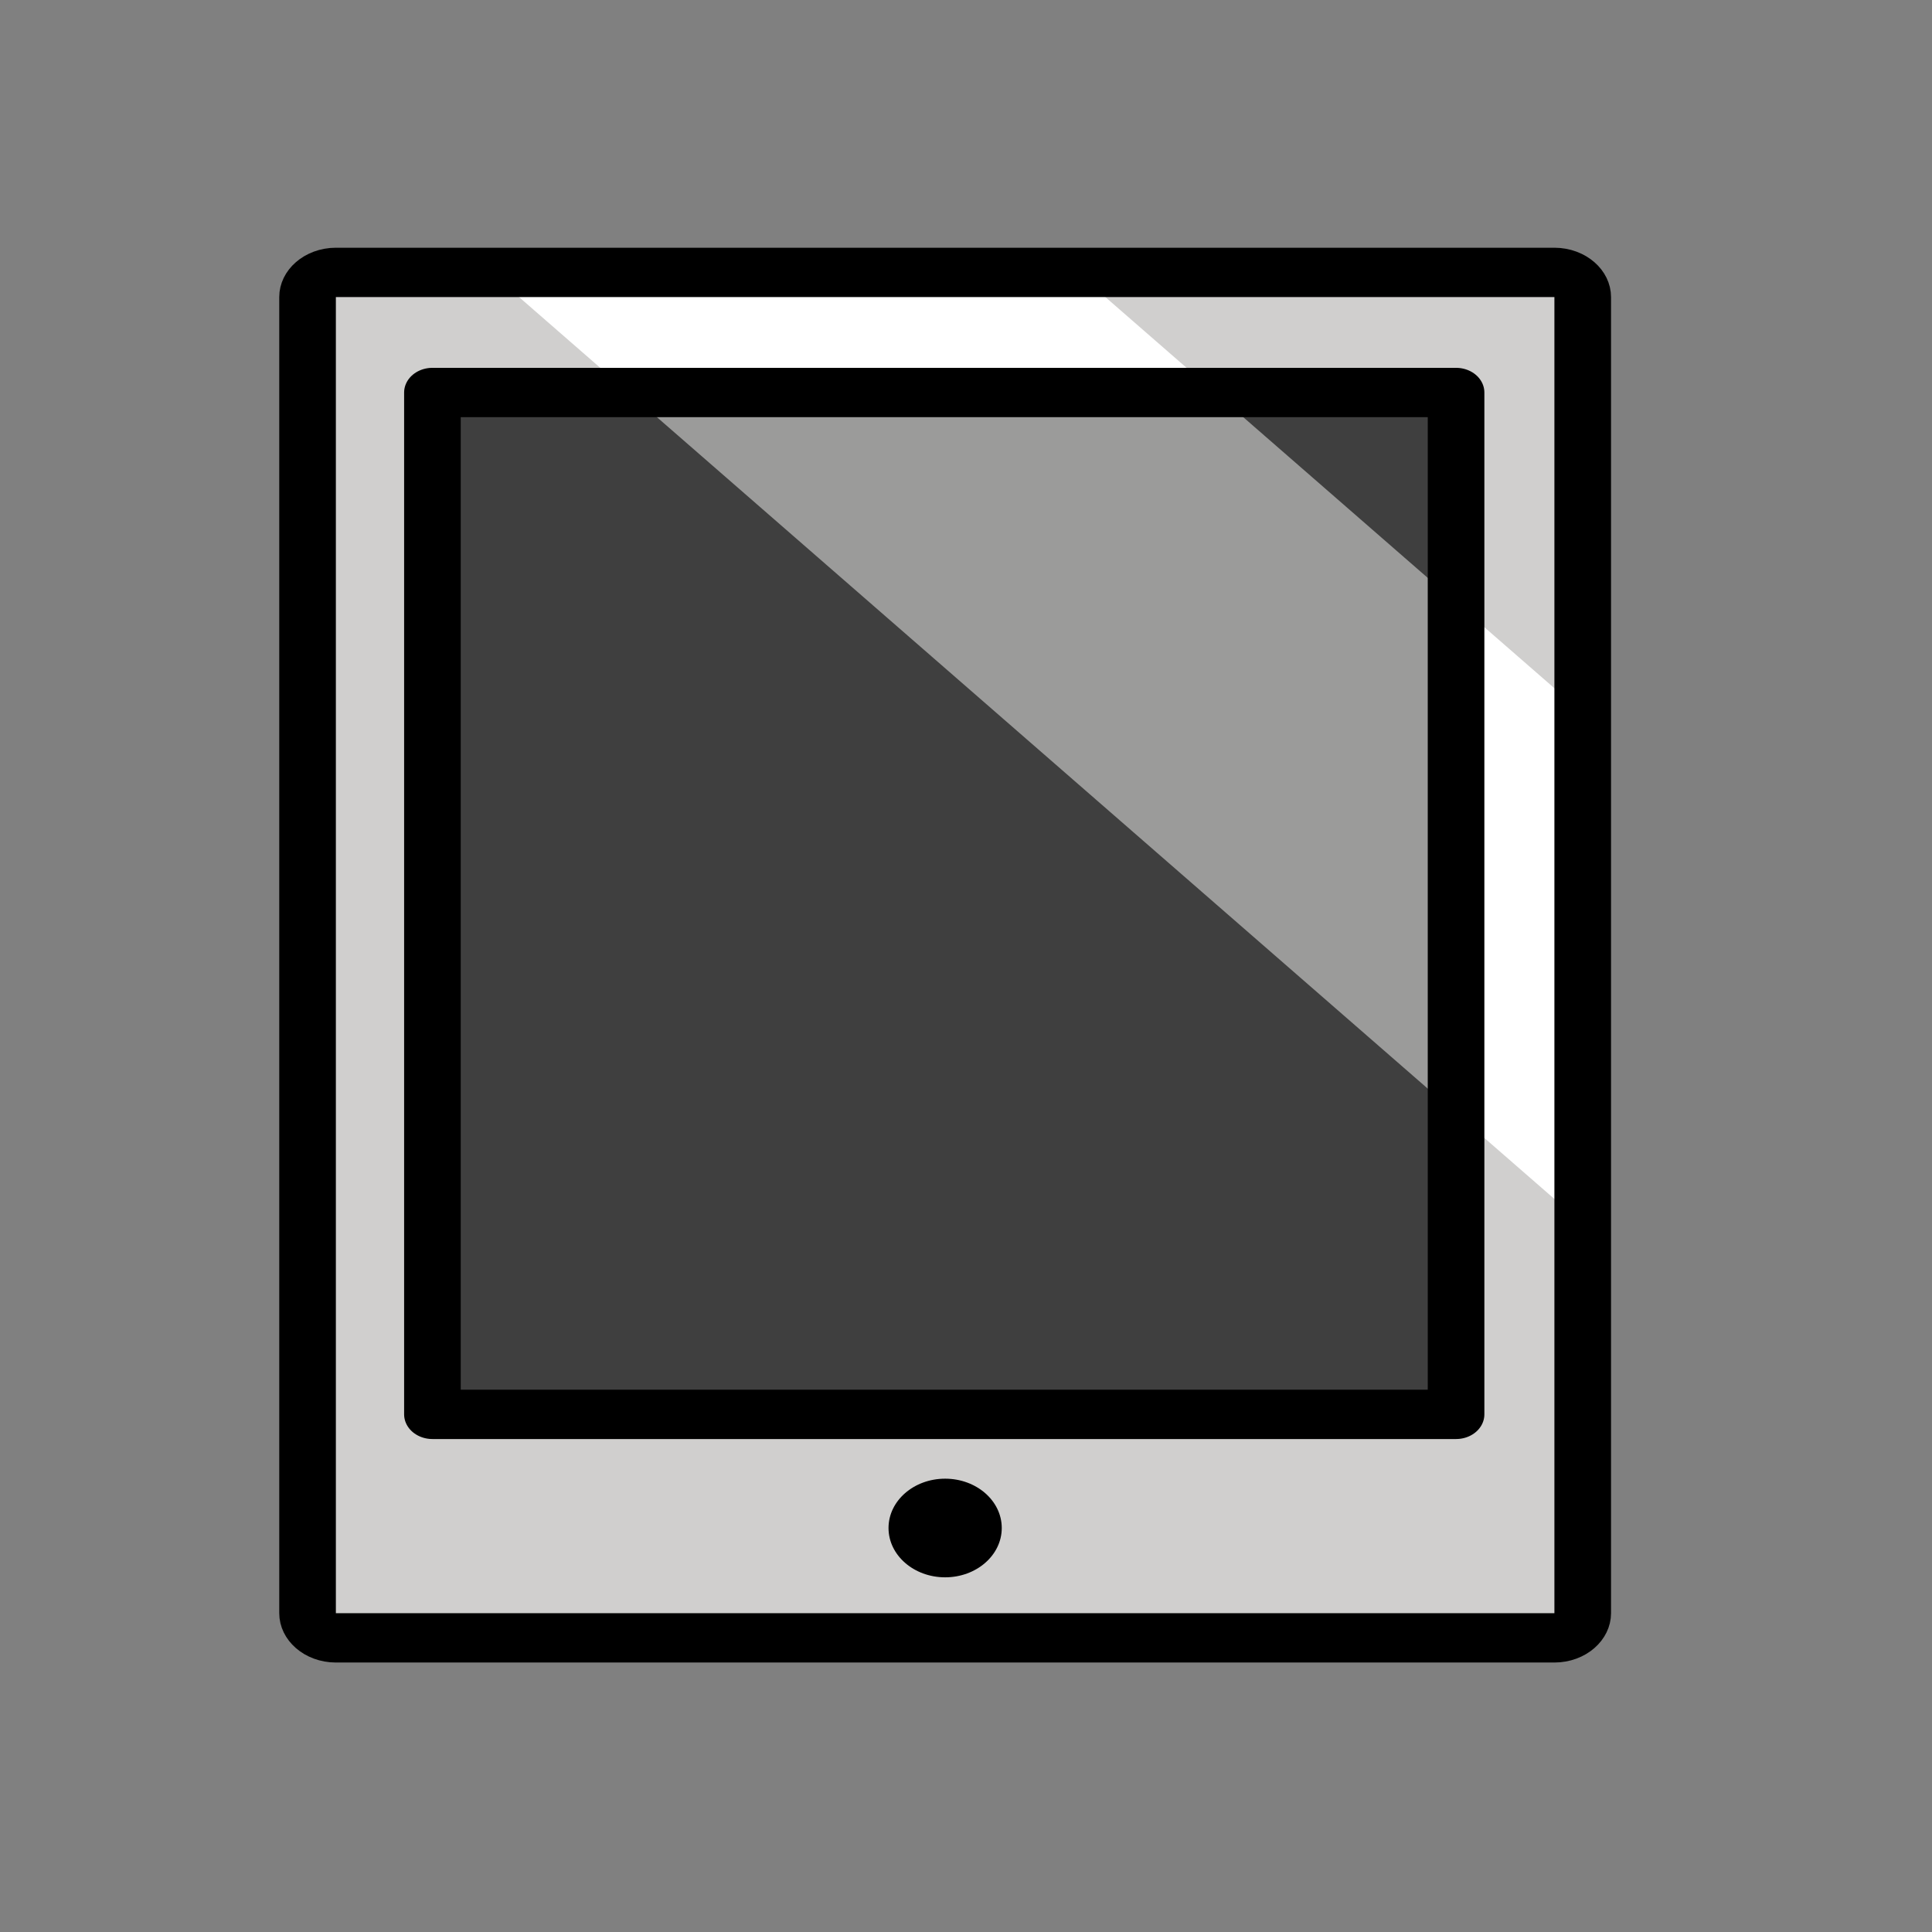 <?xml version="1.0" encoding="UTF-8" standalone="no"?>
<svg
   id="emoji"
   viewBox="0 0 72 72"
   version="1.1"
   sodipodi:docname="numérique . tablette.svg"
   inkscape:version="1.2.1 (ef4d3fba62, 2022-07-19, custom)"
   xmlns:inkscape="http://www.inkscape.org/namespaces/inkscape"
   xmlns:sodipodi="http://sodipodi.sourceforge.net/DTD/sodipodi-0.dtd"
   xmlns="http://www.w3.org/2000/svg"
   xmlns:svg="http://www.w3.org/2000/svg">
  <rect x="0" y="0" width="72" height="72" fill="#808080" stroke="none"/>
  <defs
     id="defs289" />
  <sodipodi:namedview
     id="namedview287"
     pagecolor="#ffffff"
     bordercolor="#666666"
     borderopacity="1.0"
     inkscape:showpageshadow="2"
     inkscape:pageopacity="0.0"
     inkscape:pagecheckerboard="0"
     inkscape:deskcolor="#d1d1d1"
     showgrid="false"
     inkscape:zoom="2.963796"
     inkscape:cx="46.899315"
     inkscape:cy="55.840551"
     inkscape:window-width="950"
     inkscape:window-height="1163"
     inkscape:window-x="962"
     inkscape:window-y="4"
     inkscape:window-maximized="1"
     inkscape:current-layer="emoji" />
  <g
     id="color"
     transform="matrix(1.055,0,0,0.919,-2.749,2.646)">
    <rect
       x="13.353"
       y="8.12"
       width="44.879"
       height="55.438"
       fill="#d0cfce"
       stroke="none"
       id="rect267" />
    <polygon
       fill="#ffffff"
       stroke="none"
       points="58.231,25.747 40.604,8.12 19.936,8.12 19.914,8.141 58.231,46.458 "
       id="polygon269" />
    <rect
       x="17.881"
       y="13.037"
       width="36.159"
       height="41.439"
       fill="#3f3f3f"
       stroke="none"
       id="rect271" />
    <polygon
       fill="#9b9b9a"
       stroke="none"
       points="54.04,21.555 45.522,13.037 24.81,13.037 54.04,42.266 "
       id="polygon273" />
  </g>
  <g
     id="hair" />
  <g
     id="skin" />
  <g
     id="skin-shadow" />
  <g
     id="line"
     transform="matrix(1.055,0,0,0.919,-2.749,2.646)">
    <path
       fill="none"
       stroke="#000000"
       stroke-linecap="round"
       stroke-linejoin="round"
       stroke-miterlimit="10"
       stroke-width="2"
       d="M 13.47,62.539 V 9.167 c 0,-0.55 0.45,-1 1,-1 h 43.044 c 0.55,0 1,0.45 1,1 v 53.372 c 0,0.55 -0.45,1 -1,1 H 14.47 c -0.55,0 -1,-0.45 -1,-1 z"
       id="path279" />
    <circle
       cx="35.992"
       cy="59.084"
       r="2"
       fill="#000000"
       stroke="none"
       id="circle281" />
    <rect
       x="17.881"
       y="13.037"
       width="36.159"
       height="41.439"
       fill="none"
       stroke="#000000"
       stroke-linecap="round"
       stroke-linejoin="round"
       stroke-miterlimit="10"
       stroke-width="2"
       id="rect283" />
  </g>
</svg>
